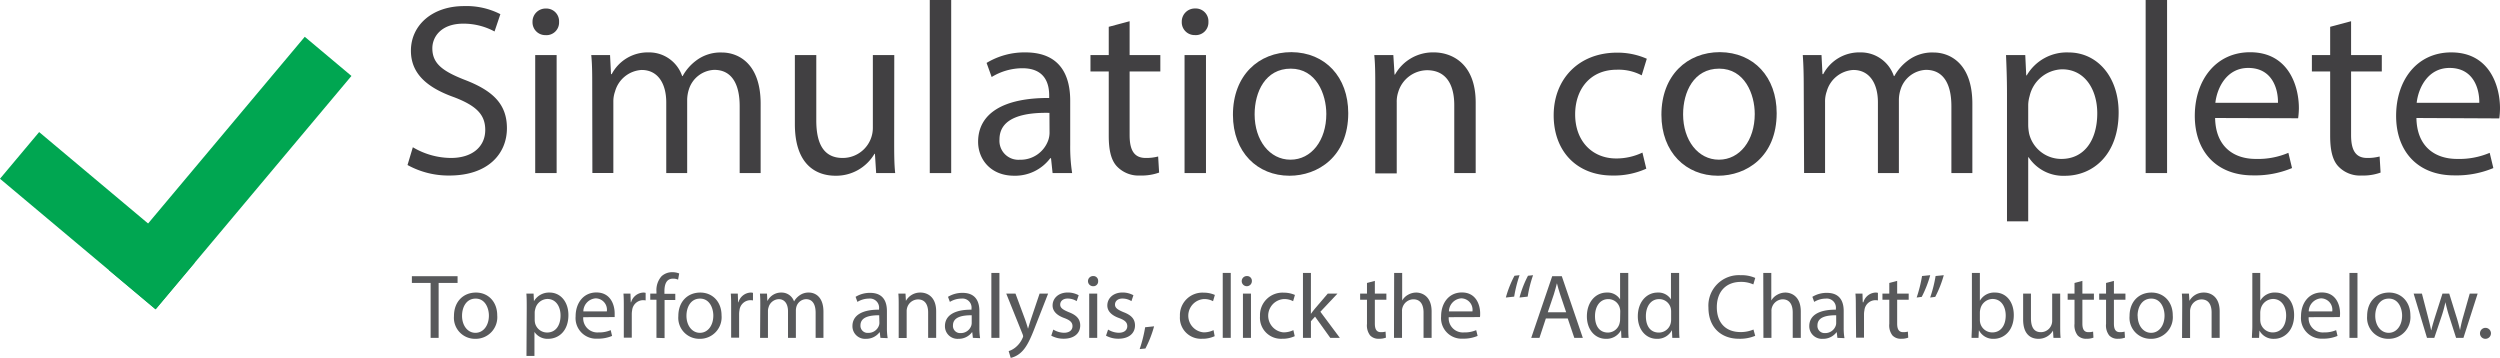 <svg id="Layer_1" data-name="Layer 1" xmlns="http://www.w3.org/2000/svg" viewBox="0 0 492.38 70.51">
  <defs>
    <style>
      .cls-1 {
        fill: #414042;
      }

      .cls-2 {
        fill: #58595b;
      }

      .cls-3 {
        fill: #00a651;
      }
    </style>
  </defs>
  <g>
    <path class="cls-1" d="M81.31,35.09A14.85,14.85,0,0,0,88.8,37.2c4.27,0,6.77-2.26,6.77-5.52,0-3-1.73-4.75-6.1-6.43-5.28-1.87-8.54-4.61-8.54-9.17,0-5,4.18-8.79,10.46-8.79a14.66,14.66,0,0,1,7.16,1.59L97.4,12.29a12.87,12.87,0,0,0-6.15-1.54c-4.42,0-6.1,2.64-6.1,4.85,0,3,2,4.51,6.44,6.24,5.47,2.11,8.25,4.75,8.25,9.5,0,5-3.69,9.32-11.33,9.32a16.72,16.72,0,0,1-8.25-2.07Z" transform="translate(0 -6.09)"/>
    <path class="cls-1" d="M110.11,10.41a2.49,2.49,0,0,1-2.68,2.6,2.52,2.52,0,0,1-2.55-2.6,2.58,2.58,0,0,1,2.64-2.64A2.51,2.51,0,0,1,110.11,10.41Zm-4.7,29.77V16.94h4.22V40.18Z" transform="translate(0 -6.09)"/>
    <path class="cls-1" d="M116.64,23.23c0-2.4,0-4.37-.19-6.29h3.7l.19,3.75h.14a8,8,0,0,1,7.3-4.28,6.85,6.85,0,0,1,6.57,4.66h.1a9.5,9.5,0,0,1,2.59-3,7.93,7.93,0,0,1,5.14-1.64c3.07,0,7.63,2,7.63,10.09V40.18h-4.13V27c0-4.46-1.63-7.15-5-7.15a5.47,5.47,0,0,0-5,3.84,7.06,7.06,0,0,0-.34,2.11V40.18h-4.12V26.25c0-3.69-1.64-6.38-4.85-6.38a5.77,5.77,0,0,0-5.23,4.22,5.88,5.88,0,0,0-.34,2.07v14h-4.13Z" transform="translate(0 -6.09)"/>
    <path class="cls-1" d="M176.11,33.84c0,2.4,0,4.51.2,6.34h-3.75l-.24-3.8h-.09a8.74,8.74,0,0,1-7.68,4.32c-3.65,0-8-2-8-10.17V16.94h4.22V29.81c0,4.41,1.35,7.39,5.19,7.39a5.93,5.93,0,0,0,5.95-6V16.94h4.22Z" transform="translate(0 -6.09)"/>
    <path class="cls-1" d="M183.12,6.09h4.22V40.18h-4.22Z" transform="translate(0 -6.09)"/>
    <path class="cls-1" d="M207.31,40.18,207,37.25h-.15a8.65,8.65,0,0,1-7.1,3.45c-4.71,0-7.11-3.31-7.11-6.67,0-5.61,5-8.69,14-8.64v-.48c0-1.92-.52-5.38-5.28-5.38a11.66,11.66,0,0,0-6.05,1.73l-1-2.78a14.43,14.43,0,0,1,7.64-2.07c7.1,0,8.83,4.85,8.83,9.51v8.69a33.7,33.7,0,0,0,.38,5.57Zm-.62-11.86c-4.61-.1-9.84.72-9.84,5.23a3.73,3.73,0,0,0,4,4,5.78,5.78,0,0,0,5.62-3.88,4.63,4.63,0,0,0,.24-1.35Z" transform="translate(0 -6.09)"/>
    <path class="cls-1" d="M222.48,10.27v6.67h6.05v3.22h-6.05V32.69c0,2.88.82,4.51,3.17,4.51a9.18,9.18,0,0,0,2.45-.29l.19,3.17a10.26,10.26,0,0,1-3.75.58A5.88,5.88,0,0,1,220,38.88c-1.2-1.25-1.63-3.31-1.63-6.05V20.16h-3.6V16.94h3.6V11.37Z" transform="translate(0 -6.09)"/>
    <path class="cls-1" d="M238,10.41A2.49,2.49,0,0,1,235.3,13a2.52,2.52,0,0,1-2.55-2.6,2.58,2.58,0,0,1,2.64-2.64A2.51,2.51,0,0,1,238,10.41Zm-4.7,29.77V16.94h4.22V40.18Z" transform="translate(0 -6.09)"/>
    <path class="cls-1" d="M265.54,28.37c0,8.59-6,12.33-11.57,12.33-6.29,0-11.14-4.6-11.14-12,0-7.78,5.09-12.34,11.52-12.34C261,16.41,265.54,21.26,265.54,28.37Zm-18.44.24c0,5.09,2.93,8.93,7.06,8.93s7.06-3.8,7.06-9c0-3.94-2-8.93-7-8.93S247.1,24.19,247.1,28.61Z" transform="translate(0 -6.09)"/>
    <path class="cls-1" d="M270.86,23.23c0-2.4,0-4.37-.19-6.29h3.75l.24,3.84h.09a8.54,8.54,0,0,1,7.68-4.37c3.22,0,8.21,1.92,8.21,9.89V40.18h-4.22V26.78c0-3.74-1.4-6.86-5.38-6.86a6,6,0,0,0-5.66,4.32,5.88,5.88,0,0,0-.29,2v14h-4.23Z" transform="translate(0 -6.09)"/>
    <path class="cls-1" d="M324.24,39.31a15.45,15.45,0,0,1-6.67,1.35c-7,0-11.57-4.76-11.57-11.86s4.9-12.34,12.48-12.34a14.25,14.25,0,0,1,5.86,1.2l-1,3.27a9.78,9.78,0,0,0-4.9-1.11c-5.33,0-8.21,3.94-8.21,8.79,0,5.37,3.46,8.69,8.07,8.69a11.94,11.94,0,0,0,5.18-1.16Z" transform="translate(0 -6.09)"/>
    <path class="cls-1" d="M349.92,28.37c0,8.59-5.95,12.33-11.57,12.33-6.29,0-11.13-4.6-11.13-12,0-7.78,5.08-12.34,11.52-12.34C345.41,16.41,349.92,21.26,349.92,28.37Zm-18.43.24c0,5.09,2.93,8.93,7.05,8.93s7.06-3.8,7.06-9c0-3.94-2-8.93-7-8.93S331.49,24.19,331.49,28.61Z" transform="translate(0 -6.09)"/>
    <path class="cls-1" d="M355.25,23.23c0-2.4-.05-4.37-.19-6.29h3.69l.19,3.75h.15a8,8,0,0,1,7.29-4.28A6.87,6.87,0,0,1,373,21.07h.1a9.5,9.5,0,0,1,2.59-3,7.91,7.91,0,0,1,5.14-1.64c3.07,0,7.63,2,7.63,10.09V40.18h-4.13V27c0-4.46-1.63-7.15-5-7.15a5.47,5.47,0,0,0-5,3.84,6.76,6.76,0,0,0-.34,2.11V40.18h-4.13V26.25c0-3.69-1.63-6.38-4.85-6.38a5.77,5.77,0,0,0-5.23,4.22,5.88,5.88,0,0,0-.33,2.07v14h-4.13Z" transform="translate(0 -6.09)"/>
    <path class="cls-1" d="M395.28,24.53c0-3-.1-5.38-.19-7.59h3.79l.19,4h.1a9.12,9.12,0,0,1,8.25-4.52c5.62,0,9.85,4.76,9.85,11.81,0,8.36-5.09,12.48-10.57,12.48a8.15,8.15,0,0,1-7.15-3.64h-.09V49.68h-4.18Zm4.18,6.19a9.25,9.25,0,0,0,.19,1.73A6.51,6.51,0,0,0,406,37.39c4.47,0,7.06-3.65,7.06-9,0-4.66-2.45-8.65-6.91-8.65A6.76,6.76,0,0,0,399.74,25a7,7,0,0,0-.28,1.72Z" transform="translate(0 -6.09)"/>
    <path class="cls-1" d="M422.59,6.09h4.22V40.18h-4.22Z" transform="translate(0 -6.09)"/>
    <path class="cls-1" d="M436.27,29.33c.1,5.71,3.74,8.06,8,8.06a15.3,15.3,0,0,0,6.43-1.2l.72,3a18.85,18.85,0,0,1-7.73,1.44c-7.15,0-11.42-4.71-11.42-11.72s4.13-12.53,10.89-12.53c7.59,0,9.61,6.68,9.61,11a15.38,15.38,0,0,1-.15,2Zm12.38-3c.05-2.69-1.1-6.86-5.85-6.86-4.27,0-6.15,3.94-6.48,6.86Z" transform="translate(0 -6.09)"/>
    <path class="cls-1" d="M463.05,10.27v6.67h6.05v3.22h-6.05V32.69c0,2.88.82,4.51,3.17,4.51a9.12,9.12,0,0,0,2.45-.29l.19,3.17a10.2,10.2,0,0,1-3.74.58,5.86,5.86,0,0,1-4.56-1.78c-1.2-1.25-1.63-3.31-1.63-6.05V20.16h-3.6V16.94h3.6V11.37Z" transform="translate(0 -6.09)"/>
    <path class="cls-1" d="M475.92,29.33c.09,5.71,3.74,8.06,8,8.06a15.33,15.33,0,0,0,6.43-1.2l.72,3a18.85,18.85,0,0,1-7.73,1.44c-7.15,0-11.42-4.71-11.42-11.72S476,16.41,482.78,16.41c7.59,0,9.6,6.68,9.6,11a15.77,15.77,0,0,1-.14,2Zm12.38-3c.05-2.69-1.1-6.86-5.85-6.86-4.28,0-6.15,3.94-6.48,6.86Z" transform="translate(0 -6.09)"/>
  </g>
  <g>
    <path class="cls-2" d="M84.81,61.82H81.12V60.49h9v1.33H86.39V72.63H84.81Z" transform="translate(0 -6.09)"/>
    <path class="cls-2" d="M97.93,68.2a4.25,4.25,0,0,1-4.34,4.62,4.14,4.14,0,0,1-4.18-4.48c0-2.92,1.91-4.63,4.33-4.63S97.93,65.53,97.93,68.2ZM91,68.29c0,1.91,1.09,3.35,2.64,3.35s2.65-1.43,2.65-3.39c0-1.48-.74-3.35-2.61-3.35S91,66.63,91,68.29Z" transform="translate(0 -6.09)"/>
    <path class="cls-2" d="M103.74,66.76c0-1.12,0-2-.07-2.85h1.42l.07,1.5h0a3.43,3.43,0,0,1,3.1-1.7c2.1,0,3.69,1.79,3.69,4.43,0,3.14-1.91,4.68-4,4.68a3.08,3.08,0,0,1-2.69-1.36h0v4.73h-1.57Zm1.57,2.32a3.32,3.32,0,0,0,.07.65,2.44,2.44,0,0,0,2.38,1.85c1.67,0,2.64-1.37,2.64-3.36,0-1.75-.91-3.25-2.59-3.25a2.52,2.52,0,0,0-2.39,2,2.33,2.33,0,0,0-.11.65Z" transform="translate(0 -6.09)"/>
    <path class="cls-2" d="M114.87,68.56a2.79,2.79,0,0,0,3,3,5.71,5.71,0,0,0,2.41-.45l.27,1.14a7,7,0,0,1-2.89.54,4.05,4.05,0,0,1-4.29-4.4c0-2.63,1.55-4.7,4.09-4.7,2.84,0,3.6,2.51,3.6,4.11,0,.32,0,.58,0,.74Zm4.65-1.14a2.25,2.25,0,0,0-2.2-2.57,2.62,2.62,0,0,0-2.43,2.57Z" transform="translate(0 -6.09)"/>
    <path class="cls-2" d="M122.86,66.63c0-1,0-1.91-.07-2.72h1.38l.06,1.71h.07a2.62,2.62,0,0,1,2.41-1.91,1.53,1.53,0,0,1,.45.06v1.49a2.76,2.76,0,0,0-.54-.05,2.21,2.21,0,0,0-2.12,2,4.14,4.14,0,0,0-.07.74v4.65h-1.57Z" transform="translate(0 -6.09)"/>
    <path class="cls-2" d="M129.29,72.63V65.12h-1.22V63.91h1.22V63.5a4.12,4.12,0,0,1,1-3,3.07,3.07,0,0,1,2.13-.8,3.65,3.65,0,0,1,1.35.25l-.22,1.22a2.33,2.33,0,0,0-1-.2c-1.35,0-1.69,1.19-1.69,2.52v.47H133v1.21h-2.11v7.51Z" transform="translate(0 -6.09)"/>
    <path class="cls-2" d="M142.11,68.2a4.25,4.25,0,0,1-4.34,4.62,4.13,4.13,0,0,1-4.17-4.48c0-2.92,1.9-4.63,4.32-4.63S142.11,65.53,142.11,68.2Zm-6.91.09c0,1.91,1.1,3.35,2.65,3.35s2.64-1.43,2.64-3.39c0-1.48-.74-3.35-2.61-3.35S135.2,66.63,135.2,68.29Z" transform="translate(0 -6.09)"/>
    <path class="cls-2" d="M144,66.63c0-1,0-1.91-.07-2.72h1.38l.06,1.71h.07a2.62,2.62,0,0,1,2.41-1.91,1.53,1.53,0,0,1,.45.06v1.49a2.76,2.76,0,0,0-.54-.05,2.21,2.21,0,0,0-2.12,2,4.14,4.14,0,0,0-.07.74v4.65H144Z" transform="translate(0 -6.09)"/>
    <path class="cls-2" d="M149.74,66.27c0-.9,0-1.64-.07-2.36h1.39l.07,1.41h.05a3,3,0,0,1,2.74-1.61,2.58,2.58,0,0,1,2.47,1.75h0a3.52,3.52,0,0,1,1-1.13,3,3,0,0,1,1.93-.62c1.15,0,2.86.76,2.86,3.78v5.14h-1.54V67.69c0-1.67-.62-2.68-1.9-2.68a2.05,2.05,0,0,0-1.87,1.44,2.68,2.68,0,0,0-.12.79v5.39H155.2V67.4c0-1.38-.61-2.39-1.82-2.39a2.16,2.16,0,0,0-2,1.58,2.24,2.24,0,0,0-.13.78v5.26h-1.55Z" transform="translate(0 -6.09)"/>
    <path class="cls-2" d="M173.4,72.63l-.13-1.1h-.05a3.27,3.27,0,0,1-2.67,1.29,2.48,2.48,0,0,1-2.66-2.5c0-2.1,1.87-3.26,5.24-3.24V66.9a1.8,1.8,0,0,0-2-2,4.36,4.36,0,0,0-2.26.65l-.36-1a5.38,5.38,0,0,1,2.86-.78c2.66,0,3.31,1.82,3.31,3.57v3.26a12.14,12.14,0,0,0,.15,2.09Zm-.24-4.45c-1.73,0-3.69.27-3.69,2A1.4,1.4,0,0,0,171,71.65a2.17,2.17,0,0,0,2.11-1.45,1.57,1.57,0,0,0,.09-.51Z" transform="translate(0 -6.09)"/>
    <path class="cls-2" d="M177,66.27c0-.9,0-1.64-.07-2.36h1.41l.08,1.44h0a3.2,3.2,0,0,1,2.88-1.64c1.21,0,3.08.72,3.08,3.71v5.21h-1.58v-5c0-1.4-.53-2.57-2-2.57a2.26,2.26,0,0,0-2.13,1.62,2.37,2.37,0,0,0-.1.74v5.24H177Z" transform="translate(0 -6.09)"/>
    <path class="cls-2" d="M191.61,72.63l-.12-1.1h-.06a3.24,3.24,0,0,1-2.66,1.29,2.47,2.47,0,0,1-2.66-2.5c0-2.1,1.87-3.26,5.23-3.24V66.9a1.79,1.79,0,0,0-2-2,4.36,4.36,0,0,0-2.26.65l-.37-1a5.44,5.44,0,0,1,2.87-.78c2.66,0,3.31,1.82,3.31,3.57v3.26a13.31,13.31,0,0,0,.14,2.09Zm-.23-4.45c-1.73,0-3.69.27-3.69,2a1.4,1.4,0,0,0,1.49,1.51,2.17,2.17,0,0,0,2.11-1.45,1.89,1.89,0,0,0,.09-.51Z" transform="translate(0 -6.09)"/>
    <path class="cls-2" d="M195.25,59.84h1.59V72.63h-1.59Z" transform="translate(0 -6.09)"/>
    <path class="cls-2" d="M200,63.91l1.91,5.15c.2.58.42,1.26.56,1.78h0c.16-.52.34-1.18.56-1.82l1.72-5.11h1.68L204,70.12c-1.13,3-1.91,4.52-3,5.46a4.44,4.44,0,0,1-1.94,1l-.4-1.34a4,4,0,0,0,1.39-.77,4.83,4.83,0,0,0,1.33-1.77,1.17,1.17,0,0,0,.13-.37,1.51,1.51,0,0,0-.11-.42l-3.22-8Z" transform="translate(0 -6.09)"/>
    <path class="cls-2" d="M207.45,71a4.23,4.23,0,0,0,2.09.63c1.15,0,1.69-.58,1.69-1.3s-.45-1.17-1.62-1.6c-1.56-.56-2.3-1.43-2.3-2.47,0-1.4,1.13-2.56,3-2.56a4.45,4.45,0,0,1,2.14.54l-.4,1.16a3.33,3.33,0,0,0-1.78-.51c-.94,0-1.46.54-1.46,1.19s.52,1,1.66,1.48c1.51.57,2.28,1.33,2.28,2.63,0,1.53-1.18,2.61-3.25,2.61a5,5,0,0,1-2.45-.6Z" transform="translate(0 -6.09)"/>
    <path class="cls-2" d="M216.28,61.46a.93.93,0,0,1-1,1,1,1,0,0,1-1-1,1,1,0,0,1,1-1A.93.93,0,0,1,216.28,61.46Zm-1.76,11.17V63.91h1.58v8.72Z" transform="translate(0 -6.09)"/>
    <path class="cls-2" d="M218.24,71a4.2,4.2,0,0,0,2.09.63c1.15,0,1.69-.58,1.69-1.3s-.45-1.17-1.62-1.6c-1.57-.56-2.31-1.43-2.31-2.47,0-1.4,1.14-2.56,3-2.56a4.42,4.42,0,0,1,2.14.54l-.39,1.16a3.35,3.35,0,0,0-1.79-.51c-.93,0-1.45.54-1.45,1.19s.52,1,1.65,1.48c1.52.57,2.29,1.33,2.29,2.63,0,1.53-1.19,2.61-3.26,2.61a5,5,0,0,1-2.45-.6Z" transform="translate(0 -6.09)"/>
    <path class="cls-2" d="M224.46,74.84a26.74,26.74,0,0,0,1.08-4.3l1.76-.18a21.75,21.75,0,0,1-1.71,4.37Z" transform="translate(0 -6.09)"/>
    <path class="cls-2" d="M239.23,72.3a5.73,5.73,0,0,1-2.5.51,4.14,4.14,0,0,1-4.34-4.45,4.43,4.43,0,0,1,4.68-4.63,5.39,5.39,0,0,1,2.2.45l-.36,1.23a3.63,3.63,0,0,0-1.84-.42,3.29,3.29,0,0,0,0,6.56,4.44,4.44,0,0,0,1.94-.44Z" transform="translate(0 -6.09)"/>
    <path class="cls-2" d="M240.82,59.84h1.58V72.63h-1.58Z" transform="translate(0 -6.09)"/>
    <path class="cls-2" d="M246.56,61.46a1,1,0,1,1-2,0,1,1,0,0,1,1-1A.94.94,0,0,1,246.56,61.46ZM244.8,72.63V63.91h1.58v8.72Z" transform="translate(0 -6.09)"/>
    <path class="cls-2" d="M255,72.3a5.73,5.73,0,0,1-2.5.51,4.14,4.14,0,0,1-4.34-4.45,4.43,4.43,0,0,1,4.68-4.63,5.43,5.43,0,0,1,2.2.45l-.36,1.23a3.66,3.66,0,0,0-1.84-.42,3.29,3.29,0,0,0-.06,6.56,4.45,4.45,0,0,0,1.95-.44Z" transform="translate(0 -6.09)"/>
    <path class="cls-2" d="M258.18,67.91h0c.21-.31.52-.68.77-1l2.56-3h1.91l-3.37,3.58,3.83,5.14H262l-3-4.18-.81.9v3.28h-1.57V59.84h1.57Z" transform="translate(0 -6.09)"/>
    <path class="cls-2" d="M270.78,61.41v2.5h2.27v1.21h-2.27v4.7c0,1.08.31,1.69,1.19,1.69a3.31,3.31,0,0,0,.92-.11l.07,1.19a3.8,3.8,0,0,1-1.41.22,2.22,2.22,0,0,1-1.71-.67,3.23,3.23,0,0,1-.61-2.27V65.12h-1.35V63.91h1.35V61.82Z" transform="translate(0 -6.09)"/>
    <path class="cls-2" d="M274.58,59.84h1.58v5.44h0a3,3,0,0,1,1.13-1.12,3.28,3.28,0,0,1,1.62-.45c1.17,0,3.05.72,3.05,3.73v5.19h-1.59v-5c0-1.4-.52-2.59-2-2.59a2.28,2.28,0,0,0-2.13,1.58,1.94,1.94,0,0,0-.11.76v5.26h-1.58Z" transform="translate(0 -6.09)"/>
    <path class="cls-2" d="M285.33,68.56a2.79,2.79,0,0,0,3,3,5.71,5.71,0,0,0,2.41-.45l.28,1.14a7.13,7.13,0,0,1-2.9.54,4.05,4.05,0,0,1-4.29-4.4c0-2.63,1.55-4.7,4.09-4.7,2.84,0,3.6,2.51,3.6,4.11,0,.32,0,.58-.05.74ZM290,67.42a2.25,2.25,0,0,0-2.2-2.57,2.62,2.62,0,0,0-2.43,2.57Z" transform="translate(0 -6.09)"/>
    <path class="cls-2" d="M296.58,64.69a20.87,20.87,0,0,1,1.7-4.29l1-.11a26,26,0,0,0-1.06,4.22Zm2.69,0a20.43,20.43,0,0,1,1.67-4.29l1-.11a24.1,24.1,0,0,0-1.06,4.22Z" transform="translate(0 -6.09)"/>
    <path class="cls-2" d="M304.46,68.81l-1.26,3.82h-1.62l4.13-12.14h1.89l4.14,12.14h-1.68l-1.29-3.82Zm4-1.22-1.18-3.5c-.28-.79-.45-1.51-.64-2.21h0c-.18.72-.38,1.46-.61,2.19l-1.19,3.52Z" transform="translate(0 -6.09)"/>
    <path class="cls-2" d="M320.69,59.84V70.38c0,.77,0,1.65.07,2.25h-1.42l-.07-1.52h0a3.22,3.22,0,0,1-3,1.71c-2.11,0-3.73-1.78-3.73-4.42,0-2.9,1.78-4.69,3.91-4.69a2.91,2.91,0,0,1,2.63,1.34h0V59.84Zm-1.58,7.62a2.56,2.56,0,0,0-.08-.67A2.32,2.32,0,0,0,316.75,65c-1.64,0-2.61,1.44-2.61,3.36s.86,3.23,2.57,3.23A2.39,2.39,0,0,0,319,69.66a2.56,2.56,0,0,0,.08-.69Z" transform="translate(0 -6.09)"/>
    <path class="cls-2" d="M330.71,59.84V70.38c0,.77,0,1.65.07,2.25h-1.42l-.07-1.52h0a3.2,3.2,0,0,1-3,1.71c-2.1,0-3.72-1.78-3.72-4.42,0-2.9,1.78-4.69,3.9-4.69a2.91,2.91,0,0,1,2.63,1.34h0V59.84Zm-1.58,7.62a3.05,3.05,0,0,0-.07-.67A2.33,2.33,0,0,0,326.77,65c-1.64,0-2.61,1.44-2.61,3.36s.86,3.23,2.57,3.23a2.4,2.4,0,0,0,2.33-1.89,3,3,0,0,0,.07-.69Z" transform="translate(0 -6.09)"/>
    <path class="cls-2" d="M345.69,72.23a7.76,7.76,0,0,1-3.21.58c-3.42,0-6-2.16-6-6.14a6,6,0,0,1,6.33-6.38,6.64,6.64,0,0,1,2.89.54l-.38,1.28a5.7,5.7,0,0,0-2.45-.5c-2.85,0-4.74,1.82-4.74,5,0,3,1.71,4.88,4.67,4.88a6.36,6.36,0,0,0,2.55-.5Z" transform="translate(0 -6.09)"/>
    <path class="cls-2" d="M347.28,59.84h1.58v5.44h0A3,3,0,0,1,350,64.16a3.28,3.28,0,0,1,1.62-.45c1.18,0,3.05.72,3.05,3.73v5.19h-1.59v-5c0-1.4-.52-2.59-2-2.59A2.28,2.28,0,0,0,349,66.61a1.94,1.94,0,0,0-.11.76v5.26h-1.58Z" transform="translate(0 -6.09)"/>
    <path class="cls-2" d="M361.88,72.63l-.13-1.1h-.05A3.27,3.27,0,0,1,359,72.82a2.48,2.48,0,0,1-2.66-2.5c0-2.1,1.87-3.26,5.24-3.24V66.9a1.8,1.8,0,0,0-2-2,4.37,4.37,0,0,0-2.27.65l-.36-1a5.38,5.38,0,0,1,2.86-.78c2.66,0,3.31,1.82,3.31,3.57v3.26a12.14,12.14,0,0,0,.15,2.09Zm-.24-4.45c-1.73,0-3.69.27-3.69,2a1.4,1.4,0,0,0,1.49,1.51,2.17,2.17,0,0,0,2.11-1.45,1.57,1.57,0,0,0,.09-.51Z" transform="translate(0 -6.09)"/>
    <path class="cls-2" d="M365.51,66.63c0-1,0-1.91-.08-2.72h1.39l.05,1.71H367a2.61,2.61,0,0,1,2.41-1.91,1.53,1.53,0,0,1,.45.06v1.49a2.76,2.76,0,0,0-.54-.05,2.21,2.21,0,0,0-2.12,2,4.09,4.09,0,0,0-.08.74v4.65h-1.56Z" transform="translate(0 -6.09)"/>
    <path class="cls-2" d="M373.65,61.41v2.5h2.27v1.21h-2.27v4.7c0,1.08.31,1.69,1.19,1.69a3.31,3.31,0,0,0,.92-.11l.07,1.19a3.8,3.8,0,0,1-1.41.22,2.22,2.22,0,0,1-1.71-.67,3.23,3.23,0,0,1-.61-2.27V65.12h-1.35V63.91h1.35V61.82Z" transform="translate(0 -6.09)"/>
    <path class="cls-2" d="M380.16,60.29a22,22,0,0,1-1.67,4.27l-1,.13a27.65,27.65,0,0,0,1.06-4.24Zm2.67,0a21.92,21.92,0,0,1-1.68,4.27l-1,.13a25.5,25.5,0,0,0,1.07-4.24Z" transform="translate(0 -6.09)"/>
    <path class="cls-2" d="M388.3,72.63c0-.6.07-1.48.07-2.25V59.84h1.57v5.48h0a3.24,3.24,0,0,1,3-1.61c2.16,0,3.69,1.8,3.68,4.45,0,3.12-2,4.66-3.91,4.66a3.11,3.11,0,0,1-2.92-1.63h-.05l-.07,1.44Zm1.64-3.5a2.71,2.71,0,0,0,.07.58,2.43,2.43,0,0,0,2.38,1.85c1.65,0,2.64-1.35,2.64-3.34,0-1.75-.9-3.25-2.59-3.25a2.52,2.52,0,0,0-2.41,2,2.83,2.83,0,0,0-.09.65Z" transform="translate(0 -6.09)"/>
    <path class="cls-2" d="M405.76,70.25c0,.9,0,1.69.08,2.38h-1.41l-.09-1.43h0a3.28,3.28,0,0,1-2.88,1.62c-1.37,0-3-.75-3-3.81v-5.1H400v4.83c0,1.65.51,2.77,1.95,2.77a2.22,2.22,0,0,0,2.23-2.25V63.91h1.58Z" transform="translate(0 -6.09)"/>
    <path class="cls-2" d="M410.13,61.41v2.5h2.27v1.21h-2.27v4.7c0,1.08.31,1.69,1.19,1.69a3.31,3.31,0,0,0,.92-.11l.07,1.19a3.8,3.8,0,0,1-1.41.22,2.22,2.22,0,0,1-1.71-.67,3.23,3.23,0,0,1-.61-2.27V65.12h-1.35V63.91h1.35V61.82Z" transform="translate(0 -6.09)"/>
    <path class="cls-2" d="M416.34,61.41v2.5h2.27v1.21h-2.27v4.7c0,1.08.3,1.69,1.19,1.69a3.18,3.18,0,0,0,.91-.11l.08,1.19a3.84,3.84,0,0,1-1.41.22,2.2,2.2,0,0,1-1.71-.67,3.23,3.23,0,0,1-.61-2.27V65.12h-1.35V63.91h1.35V61.82Z" transform="translate(0 -6.09)"/>
    <path class="cls-2" d="M427.93,68.2a4.25,4.25,0,0,1-4.34,4.62,4.13,4.13,0,0,1-4.17-4.48c0-2.92,1.9-4.63,4.32-4.63S427.93,65.53,427.93,68.2Zm-6.91.09c0,1.91,1.1,3.35,2.65,3.35s2.64-1.43,2.64-3.39c0-1.48-.74-3.35-2.61-3.35S421,66.63,421,68.29Z" transform="translate(0 -6.09)"/>
    <path class="cls-2" d="M429.79,66.27c0-.9,0-1.64-.07-2.36h1.4l.09,1.44h0a3.2,3.2,0,0,1,2.88-1.64c1.21,0,3.08.72,3.08,3.71v5.21h-1.59v-5c0-1.4-.52-2.57-2-2.57a2.25,2.25,0,0,0-2.13,1.62,2.35,2.35,0,0,0-.11.74v5.24h-1.58Z" transform="translate(0 -6.09)"/>
    <path class="cls-2" d="M443.52,72.63c0-.6.08-1.48.08-2.25V59.84h1.56v5.48h0a3.24,3.24,0,0,1,3-1.61c2.16,0,3.69,1.8,3.67,4.45,0,3.12-2,4.66-3.9,4.66A3.11,3.11,0,0,1,445,71.19H445l-.07,1.44Zm1.64-3.5a3.54,3.54,0,0,0,.07.58,2.45,2.45,0,0,0,2.38,1.85c1.66,0,2.65-1.35,2.65-3.34,0-1.75-.9-3.25-2.59-3.25a2.54,2.54,0,0,0-2.42,2,3.51,3.51,0,0,0-.09.65Z" transform="translate(0 -6.09)"/>
    <path class="cls-2" d="M454.7,68.56a2.78,2.78,0,0,0,3,3,5.78,5.78,0,0,0,2.41-.45l.27,1.14a7.09,7.09,0,0,1-2.9.54,4.06,4.06,0,0,1-4.29-4.4c0-2.63,1.55-4.7,4.09-4.7,2.85,0,3.6,2.51,3.6,4.11a5.82,5.82,0,0,1-.05.74Zm4.64-1.14a2.25,2.25,0,0,0-2.19-2.57,2.63,2.63,0,0,0-2.44,2.57Z" transform="translate(0 -6.09)"/>
    <path class="cls-2" d="M462.73,59.84h1.58V72.63h-1.58Z" transform="translate(0 -6.09)"/>
    <path class="cls-2" d="M474.73,68.2a4.26,4.26,0,0,1-4.34,4.62,4.14,4.14,0,0,1-4.18-4.48c0-2.92,1.91-4.63,4.32-4.63S474.73,65.53,474.73,68.2Zm-6.92.09c0,1.91,1.1,3.35,2.65,3.35s2.64-1.43,2.64-3.39c0-1.48-.73-3.35-2.61-3.35S467.81,66.63,467.81,68.29Z" transform="translate(0 -6.09)"/>
    <path class="cls-2" d="M477,63.91l1.15,4.43c.25,1,.49,1.87.65,2.77h.05c.2-.88.49-1.81.78-2.75l1.42-4.45h1.33l1.35,4.36c.33,1,.58,2,.78,2.84h0a24.63,24.63,0,0,1,.67-2.82l1.24-4.38h1.56l-2.8,8.72h-1.45l-1.33-4.16a29.48,29.48,0,0,1-.77-2.87h0a23.2,23.2,0,0,1-.79,2.88l-1.4,4.15H478l-2.63-8.72Z" transform="translate(0 -6.09)"/>
    <path class="cls-2" d="M488.44,71.69a1.08,1.08,0,1,1,1.07,1.13A1.06,1.06,0,0,1,488.44,71.69Z" transform="translate(0 -6.09)"/>
  </g>
  <g>
    <rect class="cls-3" x="13.18" y="29.56" width="12" height="40" transform="translate(-31.12 26.3) rotate(-50)"/>
    <rect class="cls-3" x="15.33" y="34.18" width="60" height="12" transform="translate(-14.58 42.98) rotate(-50)"/>
  </g>
</svg>
